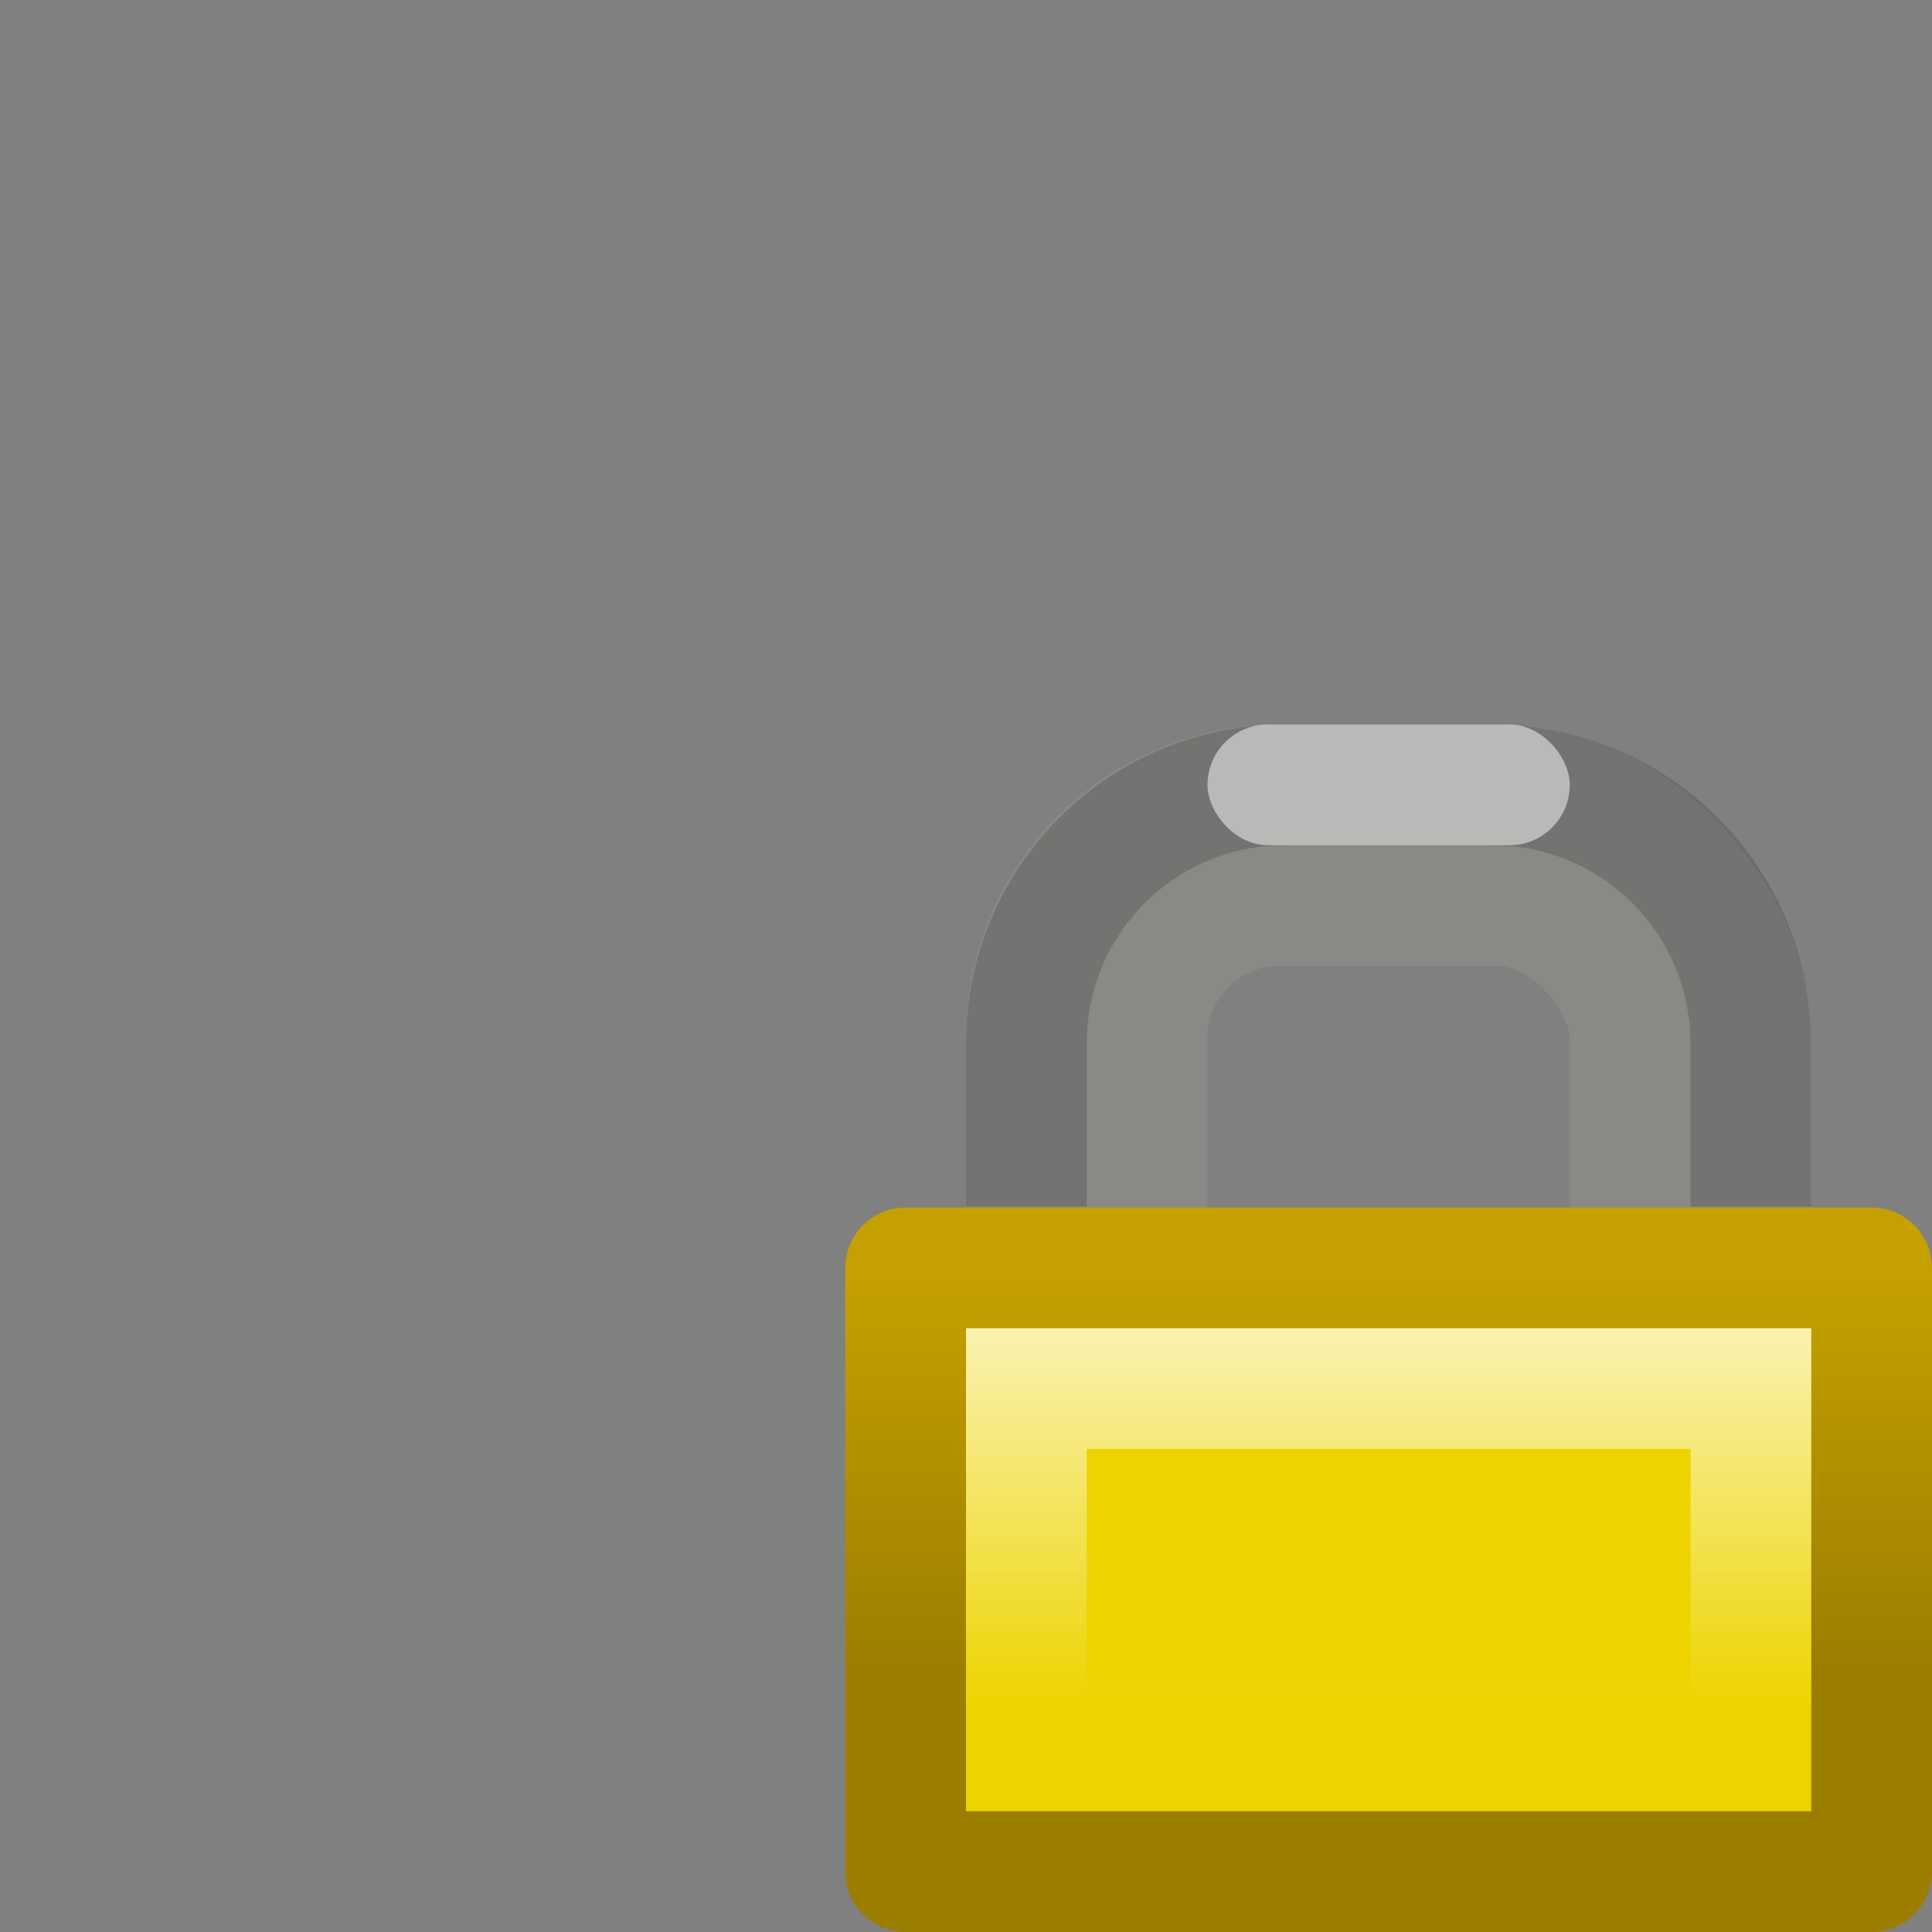 <?xml version="1.0" encoding="UTF-8" standalone="no"?>
<!-- Created with Inkscape (http://www.inkscape.org/) -->

<svg
   xmlns:dc="http://purl.org/dc/elements/1.1/"
   xmlns:cc="http://creativecommons.org/ns#"
   xmlns:rdf="http://www.w3.org/1999/02/22-rdf-syntax-ns#"
   xmlns:svg="http://www.w3.org/2000/svg"
   xmlns="http://www.w3.org/2000/svg"
   xmlns:xlink="http://www.w3.org/1999/xlink"
   xmlns:sodipodi="http://sodipodi.sourceforge.net/DTD/sodipodi-0.dtd"
   xmlns:inkscape="http://www.inkscape.org/namespaces/inkscape"
   width="16"
   height="16"
   id="svg2"
   version="1.1"
   inkscape:version="0.48.2 r9819"
   sodipodi:docname="padlock.svg"
   inkscape:export-filename="/home/andreasn/SparkleShare/thunderbird-icons/gnomestripe/padlock.png"
   inkscape:export-xdpi="90"
   inkscape:export-ydpi="90">
  <rect width="100%" height="100%" fill="#808080" stroke="none"/>
  <defs
     id="defs4">
    <linearGradient
       inkscape:collect="always"
       id="linearGradient3799">
      <stop
         style="stop-color:#c4a000;stop-opacity:1;"
         offset="0"
         id="stop3801" />
      <stop
         style="stop-color:#9b7e00;stop-opacity:1"
         offset="1"
         id="stop3803" />
    </linearGradient>
    <linearGradient
       inkscape:collect="always"
       id="linearGradient3791">
      <stop
         style="stop-color:#ffffff;stop-opacity:1;"
         offset="0"
         id="stop3793" />
      <stop
         style="stop-color:#ffffff;stop-opacity:0;"
         offset="1"
         id="stop3795" />
    </linearGradient>
    <linearGradient
       inkscape:collect="always"
       xlink:href="#linearGradient3791"
       id="linearGradient3797"
       x1="10.5"
       y1="1044.362"
       x2="10.5"
       y2="1050.362"
       gradientUnits="userSpaceOnUse"
       gradientTransform="matrix(1,0,0,0.75,0,262.722)" />
    <linearGradient
       inkscape:collect="always"
       xlink:href="#linearGradient3799"
       id="linearGradient3805"
       x1="11.67"
       y1="1046.362"
       x2="11.67"
       y2="1050.362"
       gradientUnits="userSpaceOnUse"
       gradientTransform="matrix(1,0,0,0.833,0,175.313)" />
  </defs>
  <sodipodi:namedview
     id="base"
     pagecolor="#ffffff"
     bordercolor="#666666"
     borderopacity="1.0"
     inkscape:pageopacity="0.0"
     inkscape:pageshadow="2"
     inkscape:zoom="22.627417"
     inkscape:cx="13.339213"
     inkscape:cy="7.5027552"
     inkscape:document-units="px"
     inkscape:current-layer="layer1"
     showgrid="false"
     inkscape:snap-nodes="false"
     inkscape:snap-bbox="true"
     inkscape:window-width="1920"
     inkscape:window-height="1011"
     inkscape:window-x="0"
     inkscape:window-y="34"
     inkscape:window-maximized="1">
    <inkscape:grid
       type="xygrid"
       id="grid2996"
       empspacing="5"
       visible="true"
       enabled="true"
       snapvisiblegridlinesonly="true" />
  </sodipodi:namedview>
  <g
     inkscape:label="Layer 1"
     inkscape:groupmode="layer"
     id="layer1"
     transform="translate(0,-1036.362)">
    <rect
       style="fill:none;stroke:#888a85;stroke-width:2;stroke-linecap:butt;stroke-linejoin:miter;stroke-miterlimit:4;stroke-opacity:1;stroke-dasharray:none;stroke-dashoffset:0"
       id="rect3786"
       width="5"
       height="5"
       x="9"
       y="1043.362"
       rx="1.593"
       ry="1.593" />
    <rect
       style="fill:#edd400;stroke:url(#linearGradient3805);stroke-width:1;stroke-linecap:butt;stroke-linejoin:round;stroke-miterlimit:4;stroke-opacity:1;stroke-dasharray:none;stroke-dashoffset:0"
       id="rect2998"
       width="8"
       height="5"
       x="7.5"
       y="1046.862"
       rx="0"
       ry="0" />
    <rect
       style="fill:none;stroke:url(#linearGradient3797);stroke-width:1;stroke-linecap:butt;stroke-linejoin:miter;stroke-miterlimit:4;stroke-opacity:1;stroke-dasharray:none;stroke-dashoffset:0"
       id="rect2998-9"
       width="6"
       height="3"
       x="8.5"
       y="1047.862"
       rx="0"
       ry="0" />
    <path
       style="opacity:0.25;fill:none;stroke:#2e3436;stroke-width:1;stroke-opacity:1"
       d="m 8.5,1046.354 0,-1.349 c 0,-1.188 0.956,-2.143 2.143,-2.143 l 1.713,0 c 1.187,0 2.143,0.956 2.143,2.143 l 0,1.349"
       id="rect3809"
       inkscape:connector-curvature="0"
       sodipodi:nodetypes="cssssc" />
    <rect
       style="opacity:0.5;fill:#ffffff;fill-opacity:1;stroke:none"
       id="rect3789"
       width="3"
       height="1"
       x="10"
       y="1042.362"
       rx="0.5"
       ry="0.5" />
  </g>
</svg>

